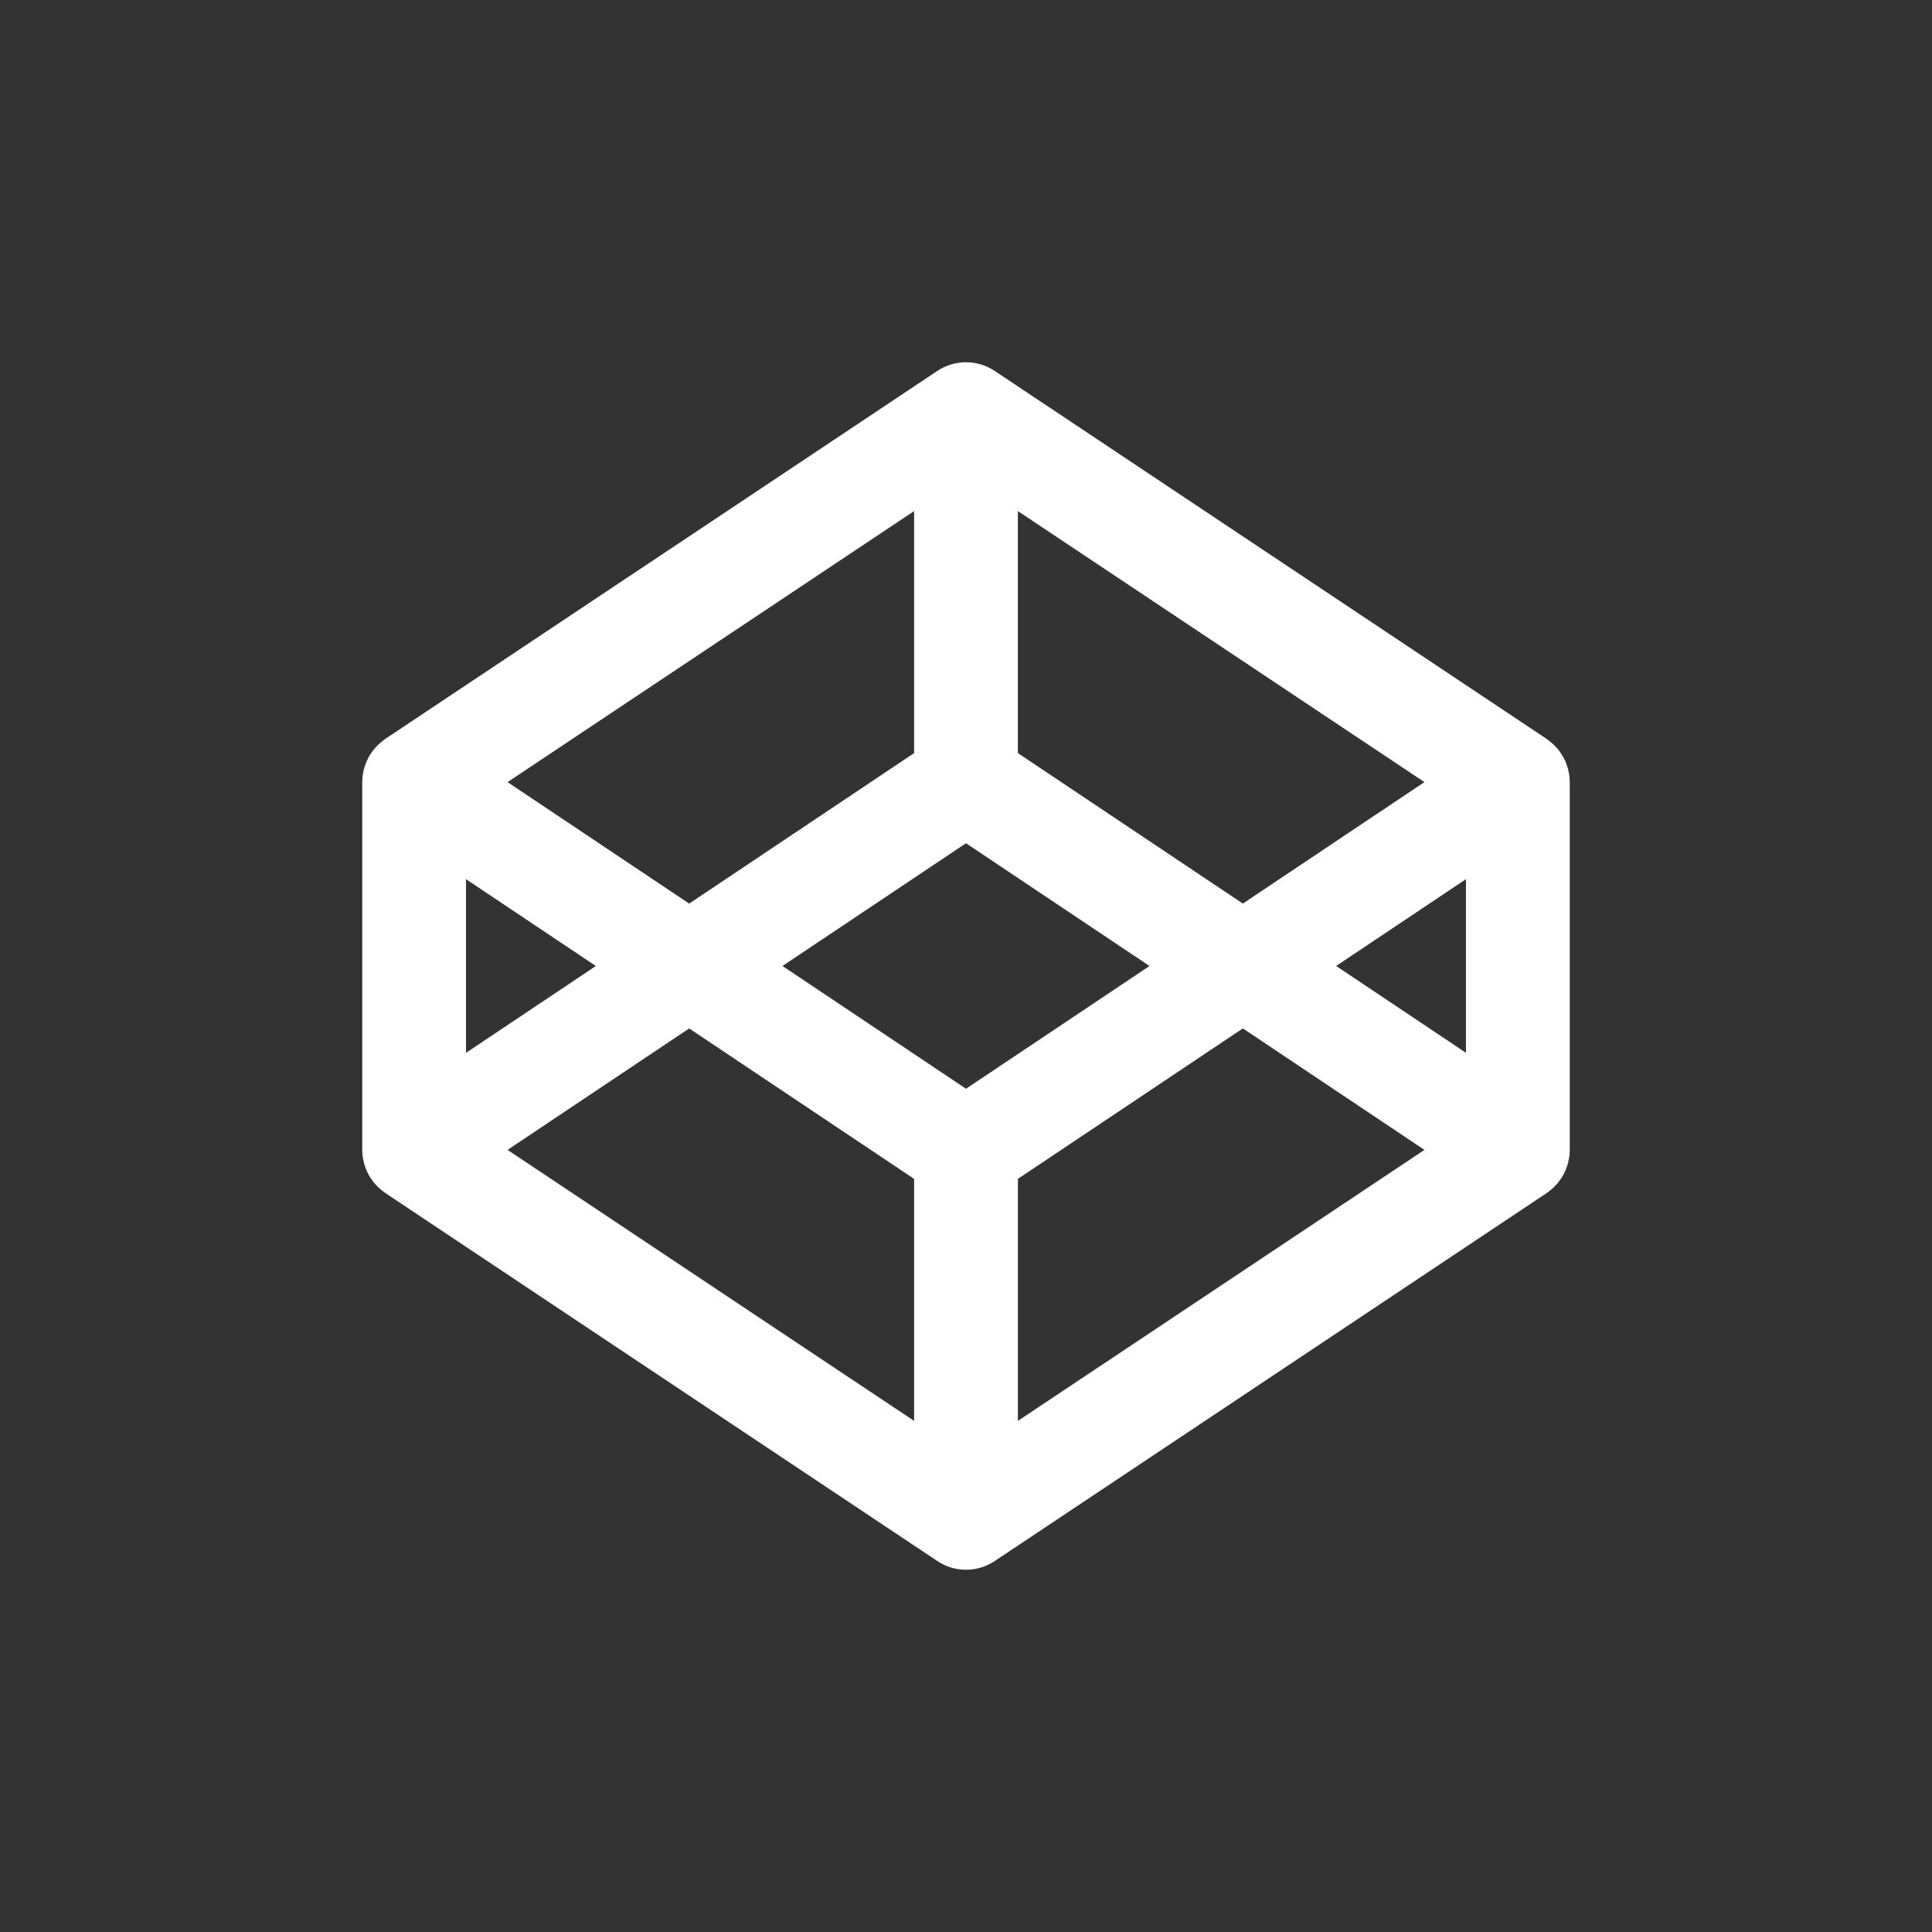<svg xmlns="http://www.w3.org/2000/svg" width="128" height="128"><rect width="100%" height="100%" fill="#333333" stroke="none"/><path fill="#fff" d="M103.969 51.364l-.028-.149-.06-.288-.054-.166-.088-.25-.077-.168-.117-.227-.098-.16-.145-.208-.118-.149-.172-.185-.137-.135-.194-.164-.156-.118-.057-.042-36.561-24.377c-1.155-.77-2.659-.77-3.814 0l-36.562 24.374-.057.042-.155.118-.195.164-.138.135-.17.185-.119.149-.144.208-.099.16-.117.227-.077.168-.088.25-.054.166-.06.288-.027.149c-.02.15-.031.3-.031.451v24.375c0 .151.011.301.031.45l.027.147.06.288.054.166.088.252.077.166.117.229.099.158.144.208.119.149.17.185.138.134.195.164.155.118.057.042 36.562 24.375c.577.388 1.243.582 1.907.582.664 0 1.329-.194 1.906-.579l36.562-24.375.057-.042.156-.118.194-.164.137-.134.172-.185.118-.149.145-.208.098-.158.117-.229.077-.166.088-.252.054-.166.06-.288.028-.147c.019-.149.031-.299.031-.45v-24.378c0-.151-.012-.301-.031-.448zm-36.531-17.503l26.934 17.955-12.031 8.048-14.904-9.97v-16.033zm-6.876 0v16.034l-14.903 9.97-12.032-8.048 26.935-17.956zm-29.687 24.386l8.601 5.753-8.601 5.753v-11.506zm29.687 35.891l-26.934-17.955 12.032-8.046 14.903 9.968v16.033zm3.438-22.006l-12.159-8.133 12.159-8.132 12.158 8.133-12.158 8.132zm3.438 22.006v-16.034l14.904-9.968 12.031 8.046-26.935 17.956zm29.686-24.386l-8.6-5.753 8.6-5.753v11.506z"/></svg>